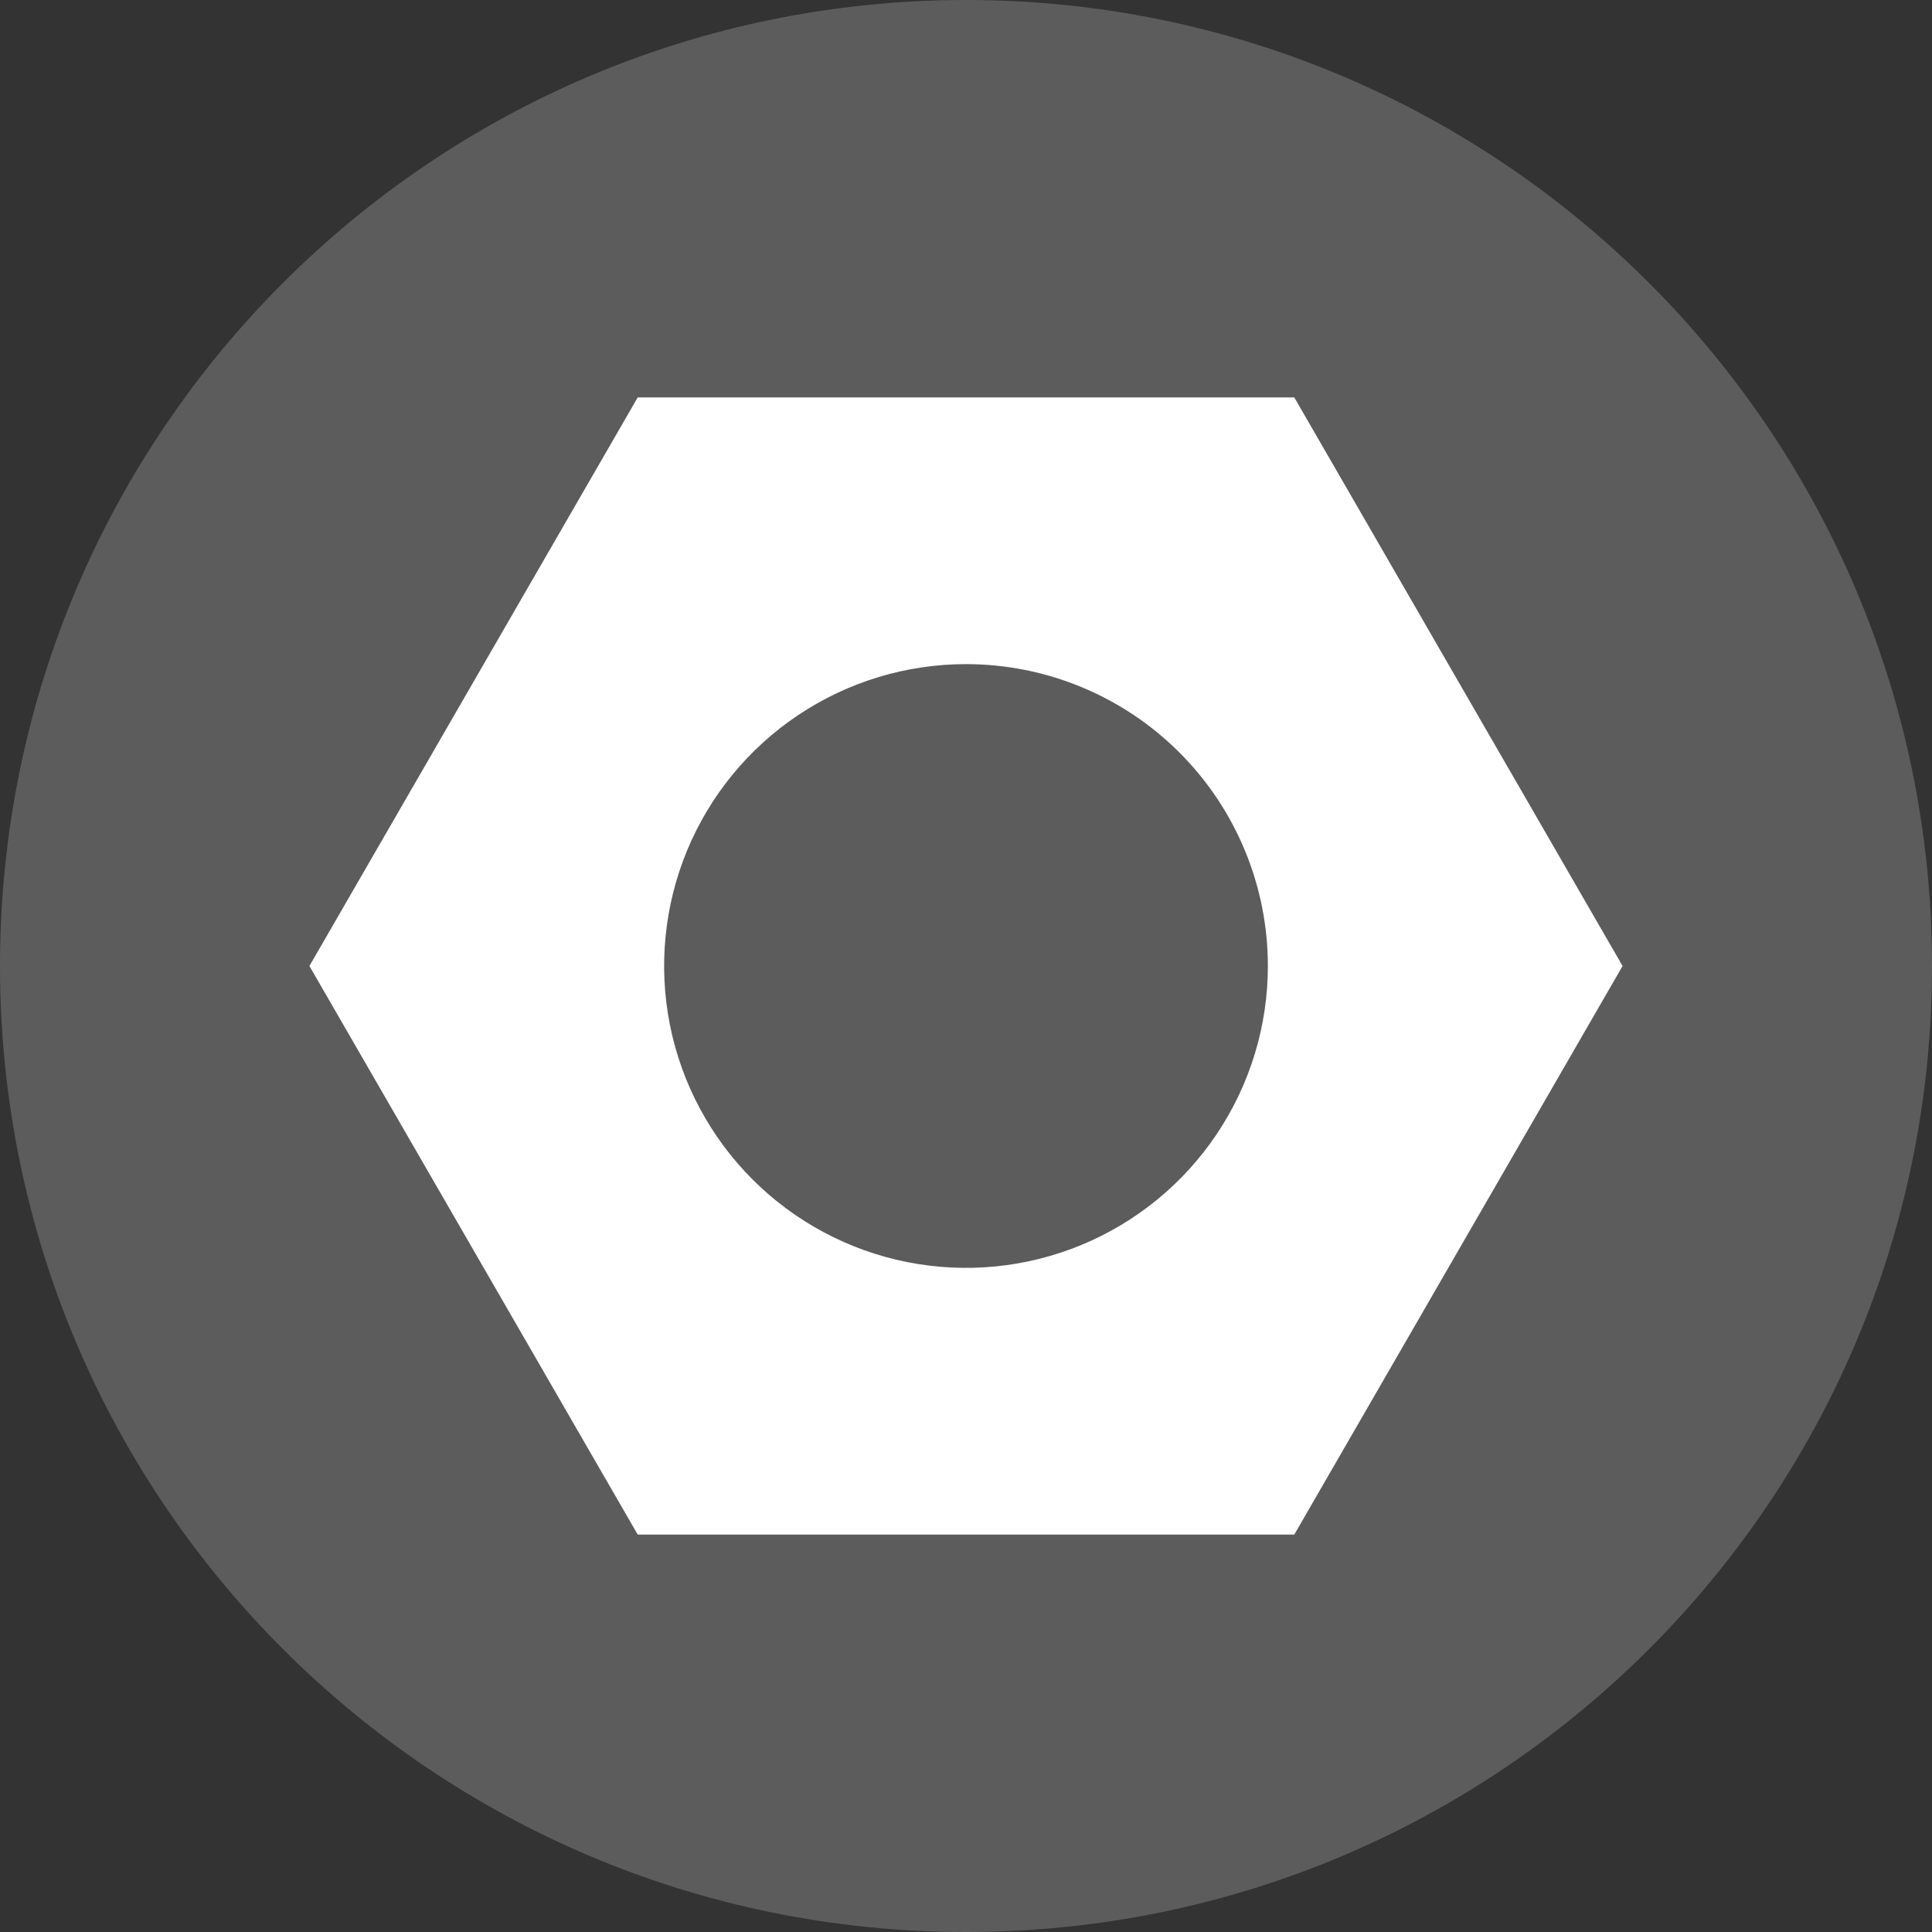 <svg width="128" height="128" viewBox="0 0 128 128" fill="none" xmlns="http://www.w3.org/2000/svg">
<rect x="0" y="0" width="128" height="128" fill="#333333" stroke="none"/>
<g clip-path="url(#clip0_22_727)">
<path d="M64 128C99.346 128 128 99.346 128 64C128 28.654 99.346 0 64 0C28.654 0 0 28.654 0 64C0 99.346 28.654 128 64 128Z" fill="white" fill-opacity="0.2"/>
<path d="M84 64C84 67.956 82.827 71.822 80.629 75.111C78.432 78.4 75.308 80.964 71.654 82.478C67.999 83.991 63.978 84.387 60.098 83.616C56.219 82.844 52.655 80.939 49.858 78.142C47.061 75.345 45.156 71.781 44.384 67.902C43.613 64.022 44.009 60.001 45.522 56.346C47.036 52.692 49.6 49.568 52.889 47.371C56.178 45.173 60.044 44 64 44C69.304 44 74.391 46.107 78.142 49.858C81.893 53.609 84 58.696 84 64ZM85.75 26.33H42.25L20.5 64L42.25 101.67H85.75L107.5 64L85.75 26.33Z" fill="white"/>
</g>
<defs>
<clipPath id="clip0_22_727">
<rect width="128" height="128" fill="white"/>
</clipPath>
</defs>
</svg>
